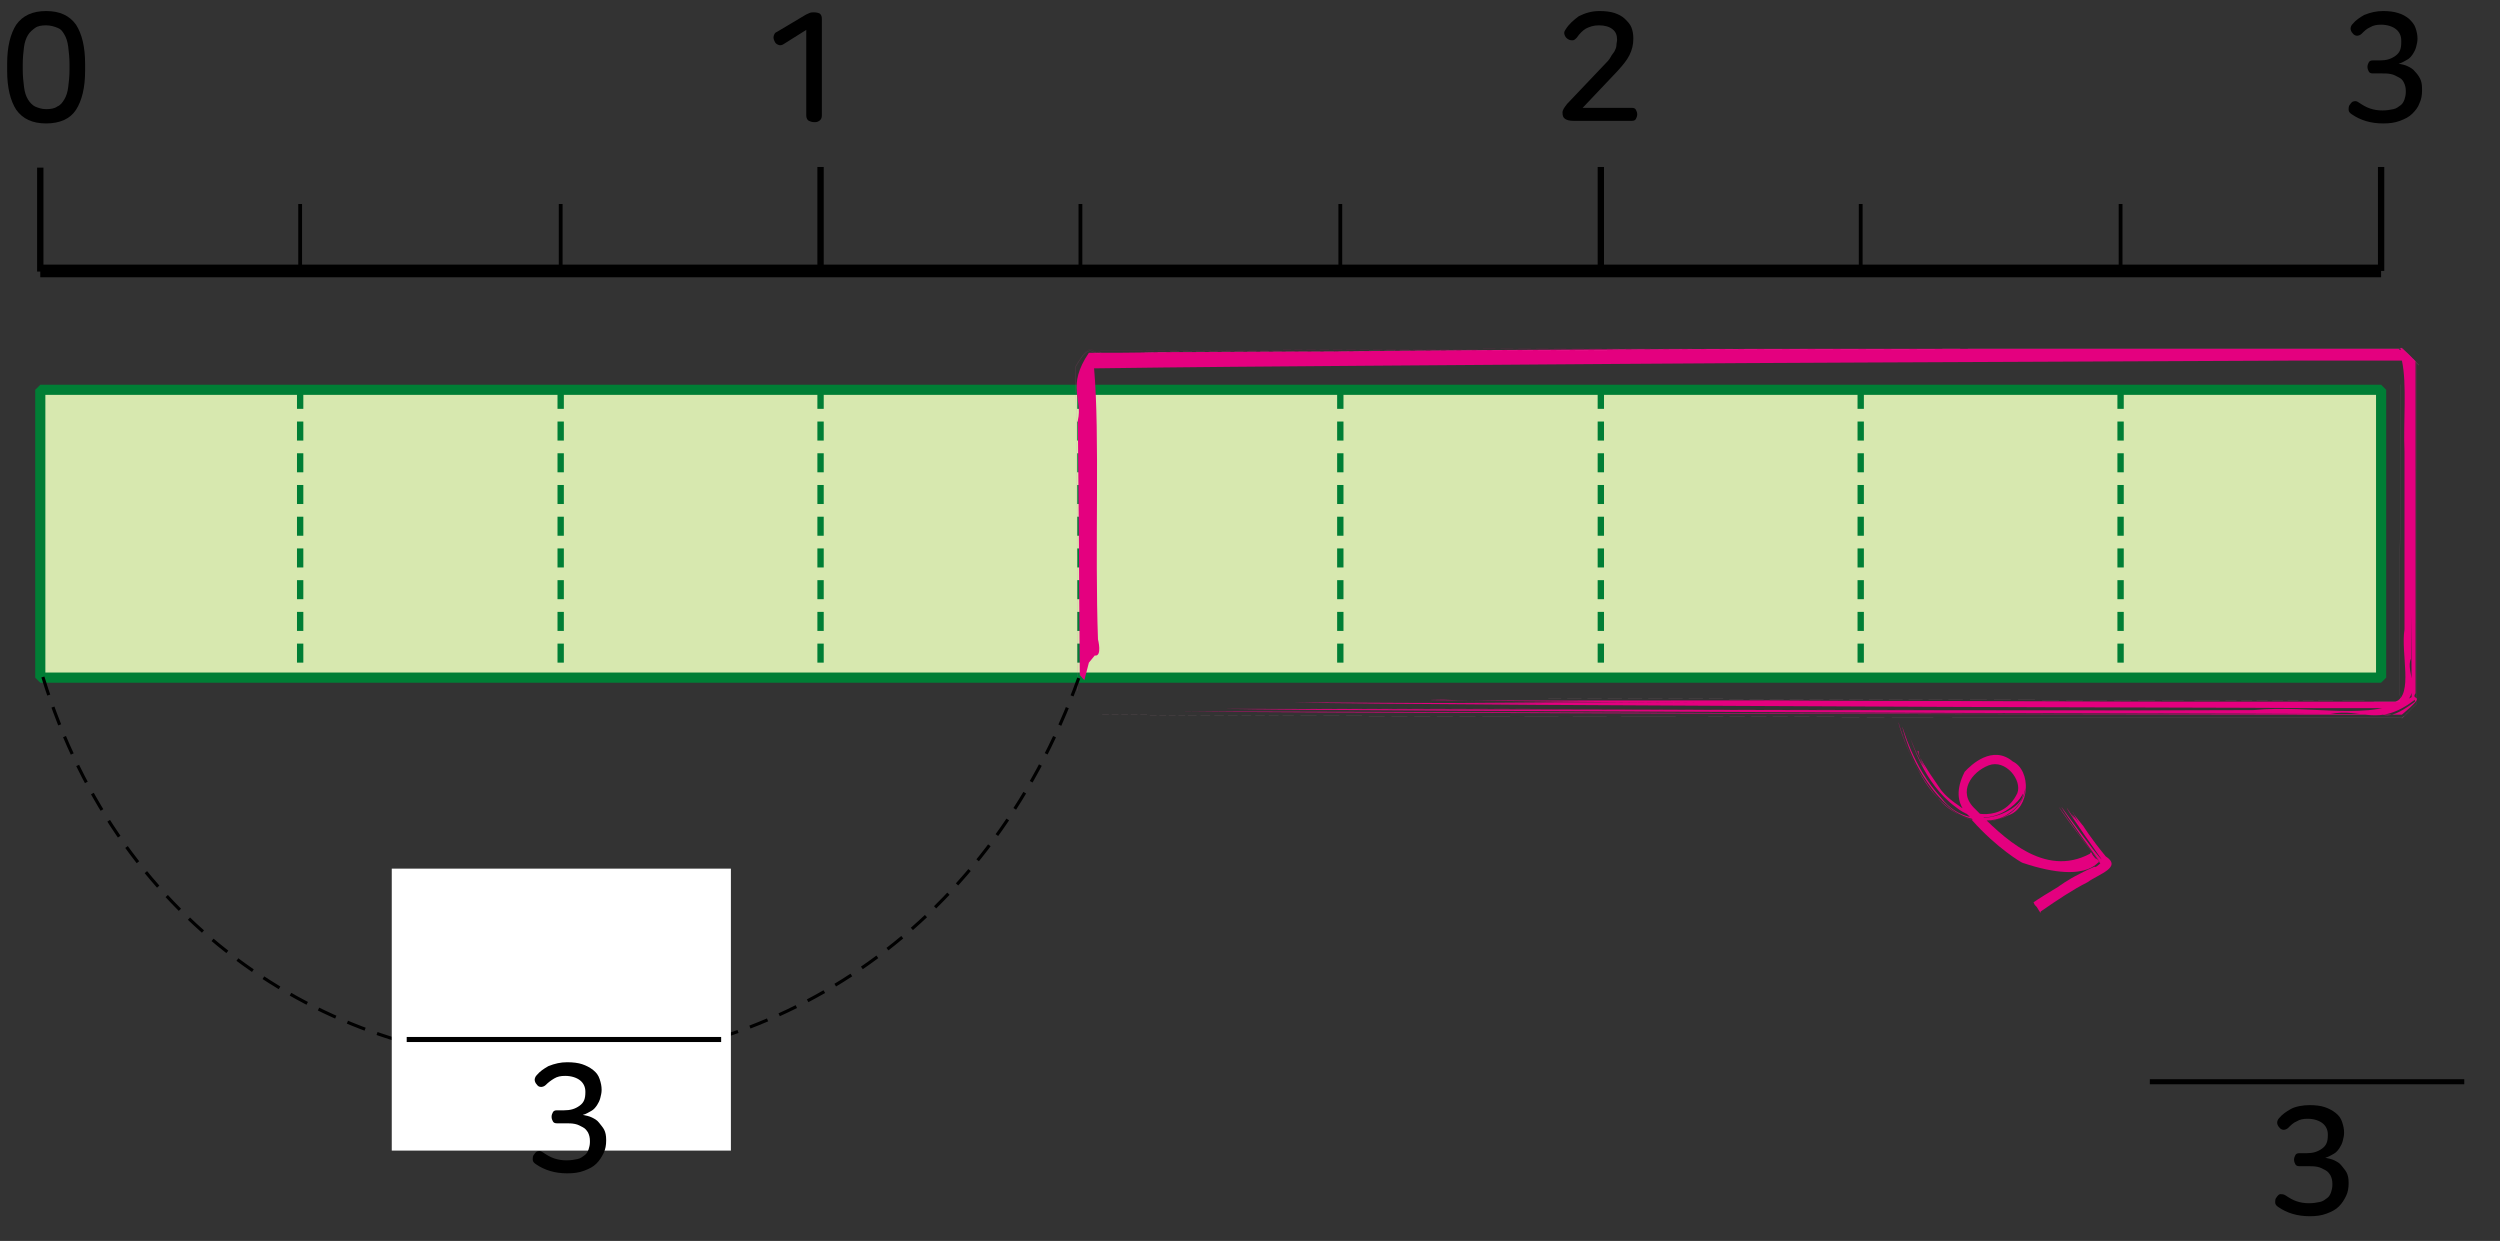 <?xml version="1.0" encoding="utf-8"?>
<!-- Generator: Adobe Illustrator 23.0.0, SVG Export Plug-In . SVG Version: 6.00 Build 0)  -->
<svg version="1.1" id="Layer_1" xmlns="http://www.w3.org/2000/svg" xmlns:xlink="http://www.w3.org/1999/xlink" x="0px" y="0px"
	 width="384.8px" height="191px" viewBox="0 0 384.8 191" style="enable-background:new 0 0 384.8 191;" xml:space="preserve">
<rect x="0" y="0" width="384.8" height="191" fill="#333333" stroke="none"/>
<g>
	<rect x="6.2" y="60" style="fill:#D7E8AF;" width="360.3" height="44.3"/>
	<rect x="6.2" y="60" style="fill:none;stroke:#007E35;stroke-width:1.563;stroke-linejoin:bevel;" width="360.3" height="44.3"/>
	<path style="fill:none;stroke:#007E35;stroke-width:0.977;stroke-dasharray:2.93,1.953;" d="M86.3,60v44.3 M126.3,60v44.3
		 M286.4,60v44.3 M206.3,60v44.3 M46.2,60v44.3 M246.4,60v44.3 M166.3,60v44.3 M326.4,60v44.3 M6.2,60v44.3 M366.5,104.3V60"/>
	<line style="fill:none;stroke:#000000;stroke-width:1.953;stroke-linejoin:bevel;" x1="6.2" y1="41.7" x2="366.5" y2="41.7"/>
	<path style="fill:none;stroke:#000000;stroke-width:0.977;" d="M6.2,25.8v16 M126.3,41.7v-16 M246.4,41.7v-16 M366.5,41.7v-16"/>
	<path style="fill:none;stroke:#000000;stroke-width:0.586;" d="M46.2,31.4v10.3 M86.3,31.4v10.3 M206.3,31.4v10.3 M286.4,31.4v10.3
		 M326.4,31.4v10.3 M166.3,31.4v10.3"/>
	<g>
		<g>
			<g>
				<path d="M366.8,1.7c0.9,0,1.7,0.1,2.3,0.3c0.7,0.2,1.2,0.5,1.7,0.9c0.4,0.4,0.8,0.8,1,1.4s0.3,1.1,0.3,1.6v0.1
					c0,0.4-0.1,0.8-0.2,1.2c-0.1,0.4-0.3,0.8-0.5,1.1s-0.5,0.7-0.9,0.9s-0.8,0.5-1.3,0.6c0.5,0.1,1,0.2,1.4,0.4
					c0.4,0.2,0.8,0.4,1.1,0.8c0.3,0.3,0.6,0.7,0.8,1.1c0.2,0.4,0.3,0.9,0.3,1.5V14c0,0.6-0.1,1.3-0.4,1.9c-0.2,0.6-0.6,1.1-1.1,1.6
					s-1.1,0.8-1.9,1.1s-1.6,0.4-2.6,0.4c-1.9,0-3.5-0.5-4.8-1.4c-0.3-0.2-0.5-0.4-0.5-0.7s0-0.6,0.2-0.8c0.2-0.3,0.4-0.5,0.6-0.5
					c0.3-0.1,0.5,0,0.8,0.2c0.6,0.4,1.1,0.7,1.7,0.9c0.6,0.2,1.2,0.3,1.9,0.3c0.7,0,1.2-0.1,1.7-0.2s0.8-0.4,1.1-0.6
					s0.5-0.6,0.6-0.9c0.1-0.3,0.2-0.7,0.2-1.1v-0.2c0-0.5-0.1-0.9-0.3-1.3s-0.4-0.6-0.8-0.8s-0.7-0.4-1.2-0.5s-0.9-0.1-1.5-0.1h-1.3
					c-0.3,0-0.5-0.1-0.6-0.3c-0.1-0.2-0.2-0.4-0.2-0.7s0.1-0.5,0.2-0.7c0.1-0.2,0.3-0.3,0.6-0.3h1.1c1,0,1.7-0.2,2.4-0.7
					s0.9-1.1,0.9-2.1V6.2c0-0.7-0.3-1.3-0.8-1.7s-1.3-0.7-2.3-0.7c-0.7,0-1.2,0.1-1.7,0.4c-0.5,0.2-0.9,0.6-1.3,1
					c-0.2,0.2-0.5,0.3-0.7,0.3s-0.5-0.1-0.7-0.4c-0.2-0.2-0.3-0.5-0.3-0.7s0.1-0.5,0.3-0.7c0.5-0.6,1.1-1,1.8-1.4
					C364.9,1.9,365.8,1.7,366.8,1.7z"/>
			</g>
			<g>
				<path d="M7.1,1.7c2.1,0,3.6,0.7,4.6,2.1c0.9,1.4,1.4,3.4,1.4,6v1.1c0,2.6-0.5,4.6-1.4,6c-0.9,1.4-2.5,2.1-4.6,2.1
					c-2.1,0-3.6-0.7-4.6-2.1c-0.9-1.4-1.4-3.4-1.4-6V9.8c0-2.6,0.5-4.6,1.4-6C3.5,2.4,5,1.7,7.1,1.7z M7.1,3.9
					c-0.7,0-1.3,0.1-1.7,0.4S4.6,4.9,4.3,5.4S3.8,6.5,3.7,7.2C3.6,8,3.5,8.9,3.5,9.9v0.8c0,1,0.1,1.9,0.2,2.7s0.3,1.4,0.6,1.9
					s0.7,0.9,1.1,1.1c0.5,0.2,1,0.4,1.7,0.4c0.7,0,1.3-0.1,1.7-0.4c0.5-0.2,0.8-0.6,1.1-1.1s0.5-1.1,0.6-1.9s0.2-1.6,0.2-2.7V9.9
					c0-1-0.1-1.9-0.2-2.7c-0.1-0.8-0.3-1.4-0.6-1.9S9.4,4.5,8.9,4.3S7.8,3.9,7.1,3.9z"/>
			</g>
		</g>
		<g>
			<path d="M125.3,1.9c0.4,0,0.7,0.1,0.9,0.2c0.2,0.2,0.3,0.4,0.3,0.8v14.9c0,0.3-0.1,0.6-0.4,0.8s-0.5,0.2-0.8,0.2
				s-0.6-0.1-0.8-0.2s-0.4-0.4-0.4-0.8V4.6l-3.5,2.2c-0.3,0.2-0.6,0.2-0.8,0.1c-0.3-0.1-0.5-0.3-0.6-0.6c-0.1-0.2-0.2-0.5-0.1-0.8
				s0.2-0.5,0.5-0.6l4.2-2.5c0.3-0.2,0.6-0.3,0.8-0.4C124.8,1.9,125.1,1.9,125.3,1.9z"/>
			<path d="M246.2,1.7c0.9,0,1.7,0.1,2.3,0.3c0.6,0.2,1.2,0.5,1.6,0.9c0.4,0.4,0.8,0.8,1,1.3s0.3,1.1,0.3,1.6v0.2
				c0,0.9-0.2,1.7-0.6,2.5s-1,1.5-1.8,2.4l-5.4,5.7h7.6c0.3,0,0.5,0.1,0.6,0.3s0.2,0.4,0.2,0.7s-0.1,0.5-0.2,0.7s-0.3,0.3-0.6,0.3
				h-9c-0.6,0-1-0.1-1.3-0.3s-0.4-0.5-0.4-1c0-0.2,0.1-0.4,0.2-0.6s0.3-0.4,0.5-0.7l5.7-6c0.4-0.4,0.8-0.8,1-1.2s0.5-0.7,0.6-0.9
				s0.3-0.6,0.3-0.9s0.1-0.6,0.1-0.9V6.1c0-0.7-0.2-1.2-0.7-1.6s-1.2-0.6-2.1-0.6c-0.8,0-1.4,0.2-2,0.5c-0.5,0.3-1,0.8-1.4,1.4
				c-0.2,0.2-0.4,0.4-0.6,0.4c-0.3,0-0.5,0-0.8-0.2c-0.3-0.2-0.4-0.4-0.5-0.7c-0.1-0.3,0-0.5,0.2-0.8c0.5-0.8,1.2-1.4,2-2
				C244,2,245,1.7,246.2,1.7z"/>
		</g>
		<path style="fill:#E4007F;" d="M321.7,131.4c0,0,0.1-0.6,0.4,0.2l0.4,0.5l0.5,0.3l0.1,0.5c0-1.2-0.8,3.6-11.8-0.1
			c-0.1,0-3.9-2.2-7.8-6.6c0.9-0.1-4-1.7-1.1-7.4c1-1.1,4.3-4.2,7.4-1.6c2.9,1.4,2.7,7.2-0.7,8.3c-6.6,3.3-11.8-3.1-13.6-6.5
			c-2.2-3.9-3.1-7-3.3-7.8c0.1-0.1,1.5,6.5,6.3,11.9c2.3,2.6,6.5,4.2,9.6,2.8c3-1.2,3.8-4.1,3.6-4.7c0.1-0.1-0.1,2.5-2.5,4
			c-2.3,1.8-6.6,1.3-9.2-1c-5.3-4.6-7-11.5-7.2-12.3c0.1-0.1,1.5,6,6,10.9c4.9,6.5,13.8,1.1,12.4-1c1.2,0.1-4.4,7.1-10.2,2.4
			c-5-3.7-6.7-10.1-7.2-11.2c0,0,1.5,4,2.2,4.9l-0.8-1.8c0.4,1,1,1.9,1.5,2.8l1,1.6c-0.2,0.1-2.5-4.3-2.4-4.7
			c0.3-0.2-1.7-1.6,3.4,5.7c0,0,0.7,1.1,2.8,2.5c1.6,1.4,6.8,2.7,9-1.9c0.8-2-1.8-5.3-4.4-4.3c-2.6,1-4.9,4.1-2.1,6.7
			C308.2,128.8,314.6,135.2,321.7,131.4"/>
		<path style="fill:none;stroke:#F19EC2;stroke-width:5.860024e-03;" d="M323.5,132.9c0-0.1-3,2.1-8.3,1.4
			c-5.3-1.4-10.2-5.3-13.8-11.7c-0.3,0.5-0.5-3.5,2.1-5c1.8-3,9.6-1.6,8.6,4.4c-1.6,5-7.6,5.2-10.4,3.5c-3-1.6-4.2-3.8-4.7-4.3
			c-0.4,0.2-4.4-7-5.3-11.7"/>
		<path style="fill:none;stroke:#E4007F;stroke-width:5.860024e-03;" d="M311.2,122.6c0.8,0-4.2,5.9-9.8,2
			c-4.9-3.2-6.8-9.2-7.7-11.1 M312,122.2c0.5-0.5,0.1-3.4-1.5-4.7c-1.6-2.4-6.2-1.5-7.4,0.5c-2.6,1.4-2,6.1-0.7,6.9
			c1,1.4,1.8,2.2,1.8,2.2c2.4,2.2,6,6.6,11.1,7.4c4.9,0.7,8.2-1.6,8.2-1.5"/>
		<path style="fill:none;stroke:#F19EC2;stroke-width:5.860024e-03;" d="M308.6,117.9c-0.1,0,1.3,0.7,2,2.6c0.4,2-2,4.5-4.8,4.4
			c-5.9-0.3-8.8-6.9-9.1-7.4"/>
		<path style="fill:#E4007F;" d="M314.1,140.3c0,0,0.1,0.5-0.3-0.2l-0.3-0.5l-0.3-0.3l-0.2-0.4c0,0,0.3-0.3,3.8-2.4c0,0,1.3-1,3.3-2
			c0,0,0.9-0.5,2.3-1.1c0.4,0.4,2.1-2.5,1.7,0.6l-1.8-2.4c-2.5-3.3-5.1-6.8-5.4-7.4c0,0,5.9,8.2,6.4,8.6c0,0-5.7-7.8-6-8.6
			c0,0,5.5,7.6,6.2,8.1c0,0-5-7-5.4-8c0,0,0.9,1.4,1.2,1.7l-0.4-0.7l0.8,1l0.4,0.6c0,0-1-1.7-1-1.8c0,0-0.6-0.6,1.6,2.1
			c0,0,1.1,1.8,3.4,4.6c2.6,1.7-1,2.7-2.8,4C319.1,136.9,316.7,138.5,314.1,140.3"/>
		<path style="fill:none;stroke:#F19EC2;stroke-width:5.860024e-03;" d="M312.8,138.7c0,0,4.3-2.6,8.5-5c0,0,0.6-0.3,1.5-0.8
			l1.5-0.8c-0.7,3.7-0.9,0.1-1.4,0.5c-1.7-2.2-3.5-4.5-3.8-5c0,0-1.9-2.4-2.8-4"/>
		<path style="fill:none;stroke:#E4007F;stroke-width:5.860024e-03;" d="M323.3,132c0,0-4.5-6.1-5.4-7.5 M322.9,132.5
			c0.1,0.2,0.5,0.6,0.9,1.2c1.4-3.6-0.9-0.3-1.2-0.8c-1.5,0.8-2.9,1.5-2.9,1.5c-2.3,1.2-6.9,4.2-6.9,4.2"/>
		<path style="fill:none;stroke:#F19EC2;stroke-width:5.860024e-03;" d="M325.2,133.4c0.3-0.5-5.1-7.2-5.4-7.9"/>
		<path style="fill:#E4007F;" d="M169,98.4c0,0,0.7,2.7-0.5,2.5l-0.9,1.1l-0.7,2.7l-0.7-0.8c0,0,0-1.8-0.1-13.4
			c0-5.8-0.1-14.1-0.2-25.8c0.8-3.3-1.8-5.2,1.7-10.4c3.4,0,7,0,10.9-0.1c7.7,0,16.5-0.1,26.3-0.1c0,0,31.5-0.4,74.1-0.4
			c0,0,19.3,0,48.6,0c7.3,0,15.3,0,23.7,0c4.2,0,8.5,0,13,0l3.3,0l1.7,0c1,0.9-1.1-1.9,2.6,1.9l0,0.8l0,6.9c0,9.2,0,18.8,0,28.6
			l0,14.8c-0.9,1.3,2.1-0.2-2.1,3.3l-1.9,0l-3.7,0l-7.5,0c-80-0.1-162.9-0.3-174.5-0.5c0,0,48.4,0.1,98.2,0.3
			c24.9,0.1,50.3,0.1,70.1,0.1c5,0,9.6,0,13.8,0c2.8-0.8,2.5,1.9,7.5-1.9c0-1.9,0-3.6,0-5.2c0-6.5,0-10.8,0-12.3c0,0,0,2.9,0,8
			c0,2.5,0,5.6,0,9.2c-5.7,4.4-8.2,1.2-13,2.2c-17.6-0.1-41.1-0.1-65.1-0.2c-48-0.2-97.8-0.4-104.9-0.6c0,0,44.9,0.1,91.7,0.2
			c23.4,0,47.3,0.1,66.4,0c9.6-0.9,17.8,1.9,24.4-2c0-6.4-0.1-11-0.1-13c0,0,0,2.6,0,7.1c-1,2,2.3,5.6-2.3,7.6c-3.2,0-6.8,0-10.7,0
			c-15.8-0.1-37.1-0.1-59-0.2c-43.8-0.2-90.1-0.4-100.1-0.7c0,0,31.7,0.2,40.2,0.1l-14.8-0.1l23.8,0l13.7,0.1c0,0-37.2-0.3-39.8-0.5
			c0,0-17,0.2,50.2,0.1c0,0,9.9,0.1,28.5,0.1c9.3,0,20.8,0.1,34.3,0.1c6.7,0,14,0,21.7,0c3.9,0,7.8,0,11.9,0c2.8-1,0.8-7.5,1.4-11.1
			c0-8.7,0-17.8,0-27.4c-0.2-4.5,0.4-10.4-0.4-14c-5,0-10.1,0-15.3,0c-20.9,0.1-43.5,0.2-67.6,0.3c-24.1,0.1-49.8,0.3-76.8,0.5
			c-13.5,0.1-27.4,0.2-41.6,0.4C169.3,66.9,168.5,84.5,169,98.4"/>
		<path style="fill:none;stroke:#F19EC2;stroke-width:7.813365e-03;" d="M165.9,106.3c0,0,0-6-0.1-16.4c0-5.2-0.1-11.6-0.1-18.8
			c0-3.6,0-7.5-0.1-11.6l0-3.1c2.5-4.4,2.5-1.2,3.9-2.2l6.5,0c35.6-0.2,82.9-0.4,129.5-0.5c0,0,12.7,0,32,0c4.8,0,10.1,0,15.6,0
			c2.8,0,5.7,0,8.6,0l4.5,0l2.3,0h1.1h0.1h0.1c-0.4-0.5,3.9,3.9,2.1,2.1V56v0.6c0,12.2,0,25.4,0,38.7l0,10l0,2.5v0.3v0.2v0.1
			c-4,4-1.2,1.1-2.1,2h-0.6h-1.3l-5,0c-6.7,0-13.3,0-19.7,0c-12.9,0-25.3,0-36.3,0c-22,0-38.7-0.1-44.2-0.1c0,0-58.7,0-93.5-0.3"/>
		<path style="fill:none;stroke:#E4007F;stroke-width:7.813365e-03;" d="M370.9,100c0,0,0,2.3,0,6.3l0,1.6l0,0.4
			c-2.1,2.2-0.8,0.6-1.4,1.1l-0.9,0c-1.2,0-2.5,0-3.9,0c-2.8,0-6,0-9.6,0c-14.1,0-33.2-0.1-53.3-0.1c-40.2-0.1-84.3-0.2-100.1-0.3
			 M371.8,96c0-4.1,0-14.8,0.1-28.6c0-3.5,0-7.1,0-10.9v-0.7v-0.1v0c-4.1-4.1-1.2-1.1-2.1-2.1h-0.2h-0.4h-1.4h-2.9l-5.9,0
			c-8,0-16.3,0-24.5,0c-32.7,0-63.4,0-63.4,0c-24.5,0-63.2,0.2-95.7,0.4l-6,0c-1.4,1-1.1-2.3-3.8,2.3l0,2.9c0,3.8,0.1,7.5,0.1,11.1
			c0.1,7,0.1,13.4,0.1,18.7c0.1,10.7,0.1,17.3,0.1,17.3"/>
		<path style="fill:none;stroke:#F19EC2;stroke-width:7.813365e-03;" d="M369.5,59.2c0,0,0,10.4-0.1,26.3c0,4,0,8.3,0,12.8l0,7
			c-0.1,0.8,0.2,3.4-0.2,2.6l-3.7,0c-10,0-20.8-0.1-31.6-0.1c-43.4-0.1-88.6-0.3-95.6-0.3"/>
		<path style="fill:none;stroke:#000000;stroke-width:0.488;stroke-dasharray:2.93,1.953;" d="M6.6,104.2
			c23.9,78,130.7,80.6,159.5,0"/>
		<rect x="60.3" y="133.7" style="fill:#FFFFFF;" width="52.2" height="43.4"/>
	</g>
	<g>
		<path d="M87.3,163.5c0.9,0,1.7,0.1,2.3,0.3s1.2,0.5,1.7,0.9s0.8,0.8,1,1.4s0.3,1.1,0.3,1.6v0.1c0,0.4-0.1,0.8-0.2,1.2
			s-0.3,0.8-0.5,1.1s-0.5,0.7-0.9,0.9s-0.8,0.5-1.3,0.6c0.5,0.1,1,0.2,1.4,0.4s0.8,0.4,1.1,0.8s0.6,0.7,0.8,1.1s0.3,0.9,0.3,1.5v0.2
			c0,0.6-0.1,1.3-0.4,1.9s-0.6,1.1-1.1,1.6s-1.1,0.8-1.9,1.1s-1.6,0.4-2.6,0.4c-1.9,0-3.5-0.5-4.8-1.4c-0.3-0.2-0.5-0.4-0.5-0.7
			s0-0.6,0.2-0.8c0.2-0.3,0.4-0.5,0.6-0.5c0.3-0.1,0.5,0,0.8,0.2c0.6,0.4,1.1,0.7,1.7,0.9s1.2,0.3,1.9,0.3c0.7,0,1.2-0.1,1.7-0.2
			s0.8-0.4,1.1-0.6s0.5-0.6,0.6-0.9s0.2-0.7,0.2-1.1v-0.2c0-0.5-0.1-0.9-0.3-1.3c-0.2-0.3-0.4-0.6-0.8-0.8s-0.7-0.4-1.2-0.5
			s-0.9-0.1-1.5-0.1h-1.3c-0.3,0-0.5-0.1-0.6-0.3s-0.2-0.4-0.2-0.7s0.1-0.5,0.2-0.7s0.3-0.3,0.6-0.3h1.1c1,0,1.7-0.2,2.4-0.7
			s0.9-1.1,0.9-2.1V168c0-0.7-0.3-1.3-0.8-1.7c-0.5-0.4-1.3-0.7-2.3-0.7c-0.7,0-1.2,0.1-1.7,0.4s-0.9,0.6-1.3,1
			c-0.2,0.2-0.5,0.3-0.7,0.3c-0.3,0-0.5-0.1-0.7-0.4c-0.2-0.2-0.3-0.5-0.3-0.7s0.1-0.5,0.3-0.7c0.5-0.6,1.1-1,1.8-1.4
			C85.4,163.7,86.3,163.5,87.3,163.5z"/>
	</g>
	<g>
		<line style="fill:none;stroke:#000000;stroke-width:0.781;" x1="62.6" y1="160" x2="111" y2="160"/>
		<g>
			<path d="M355.5,170.1c0.9,0,1.7,0.1,2.3,0.3s1.2,0.5,1.7,0.9s0.8,0.8,1,1.4s0.3,1.1,0.3,1.6v0.1c0,0.4-0.1,0.8-0.2,1.2
				s-0.3,0.8-0.5,1.1s-0.5,0.7-0.9,0.9s-0.8,0.5-1.3,0.6c0.5,0.1,1,0.2,1.4,0.4s0.8,0.4,1.1,0.8s0.6,0.7,0.8,1.1s0.3,0.9,0.3,1.5
				v0.2c0,0.6-0.1,1.3-0.4,1.9s-0.6,1.1-1.1,1.6s-1.1,0.8-1.9,1.1s-1.6,0.4-2.6,0.4c-1.9,0-3.5-0.5-4.8-1.4
				c-0.3-0.2-0.5-0.4-0.5-0.7s0-0.6,0.2-0.8c0.2-0.3,0.4-0.5,0.6-0.5s0.5,0,0.8,0.2c0.6,0.4,1.1,0.7,1.7,0.9
				c0.6,0.2,1.2,0.3,1.9,0.3c0.7,0,1.2-0.1,1.7-0.2s0.8-0.4,1.1-0.6s0.5-0.6,0.6-0.9s0.2-0.7,0.2-1.1v-0.2c0-0.5-0.1-0.9-0.3-1.3
				c-0.2-0.3-0.4-0.6-0.8-0.8s-0.7-0.4-1.2-0.5s-0.9-0.1-1.5-0.1h-1.3c-0.3,0-0.5-0.1-0.6-0.3c-0.1-0.2-0.2-0.4-0.2-0.7
				s0.1-0.5,0.2-0.7c0.1-0.2,0.3-0.3,0.6-0.3h1.1c1,0,1.7-0.2,2.4-0.7s0.9-1.1,0.9-2.1v-0.1c0-0.7-0.3-1.3-0.8-1.7
				c-0.5-0.4-1.3-0.7-2.3-0.7c-0.7,0-1.2,0.1-1.7,0.4c-0.5,0.2-0.9,0.6-1.3,1c-0.2,0.2-0.5,0.3-0.7,0.3s-0.5-0.1-0.7-0.4
				c-0.2-0.2-0.3-0.5-0.3-0.7s0.1-0.5,0.3-0.7c0.5-0.6,1.1-1,1.8-1.4S354.5,170.1,355.5,170.1z"/>
		</g>
		<line style="fill:none;stroke:#000000;stroke-width:0.781;" x1="330.9" y1="166.5" x2="379.3" y2="166.5"/>
	</g>
	<g>
	</g>
</g>
</svg>
